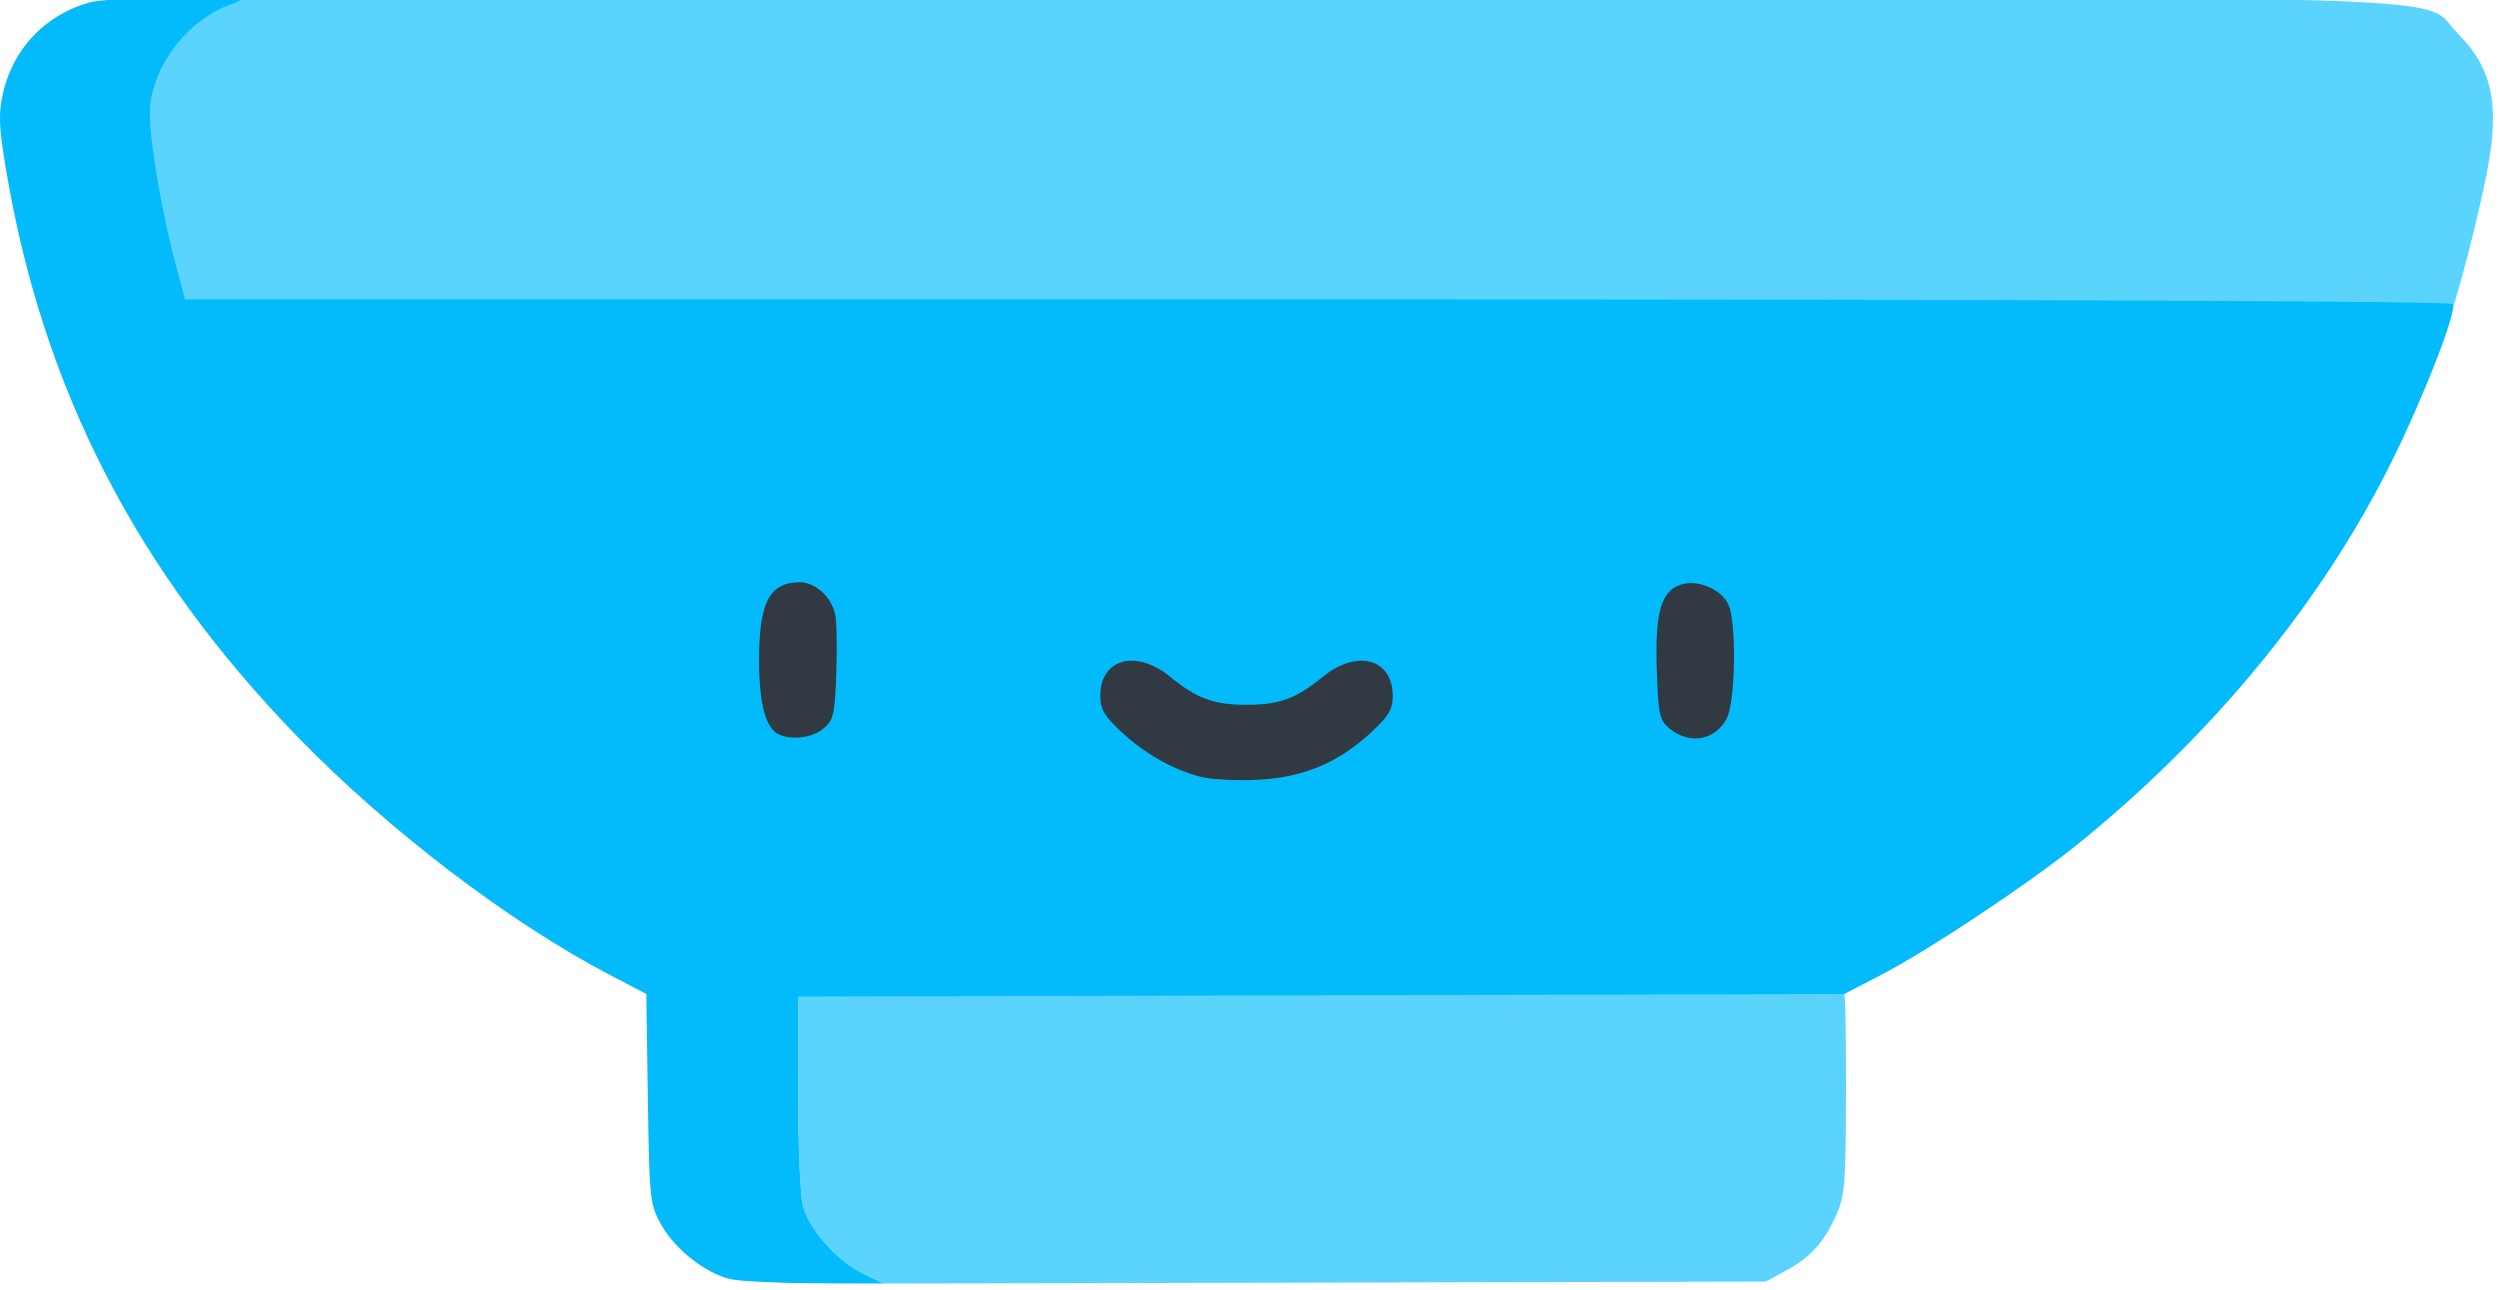 <?xml version="1.0" encoding="UTF-8" standalone="no"?>
<!-- Created with Inkscape (http://www.inkscape.org/) -->

<svg
   version="1.1"
   id="svg2"
   width="93.004"
   height="48"
   viewBox="0 0 93.004 48"
   sodipodi:docname="tal_48px.svg"
   inkscape:version="1.1.2 (b8e25be833, 2022-02-05)"
   xmlns:inkscape="http://www.inkscape.org/namespaces/inkscape"
   xmlns:sodipodi="http://sodipodi.sourceforge.net/DTD/sodipodi-0.dtd"
   xmlns="http://www.w3.org/2000/svg"
   xmlns:svg="http://www.w3.org/2000/svg">
  <defs
     id="defs6" />
  <sodipodi:namedview
     id="namedview4"
     pagecolor="#ffffff"
     bordercolor="#666666"
     borderopacity="1.0"
     inkscape:pageshadow="2"
     inkscape:pageopacity="0.0"
     inkscape:pagecheckerboard="0"
     showgrid="false"
     fit-margin-top="0"
     fit-margin-left="0"
     fit-margin-right="0"
     fit-margin-bottom="0"
     inkscape:zoom="4.8222655"
     inkscape:cx="27.061969"
     inkscape:cy="0.62211423"
     inkscape:window-width="1920"
     inkscape:window-height="1009"
     inkscape:window-x="-8"
     inkscape:window-y="-8"
     inkscape:window-maximized="1"
     inkscape:current-layer="g8" />
  <g
     inkscape:groupmode="layer"
     inkscape:label="Image"
     id="g8"
     transform="translate(-16.777,-267.708)">
    <g
       id="g66"
       transform="matrix(0.136,0,0,0.136,16.728,226.078)">
      <path
         style="fill:#5ad4fd;stroke-width:1.333"
         d="M 361.145,394.14 50.957,393.801 48.21,383.47 c -3.594,-13.513 -9.8,-38.867 -9.805,-46.524 -0.009,-12.623 10.305,-27.624 22.816,-31.098 3.351,-0.931 103.561,-0.502 300.203,-0.507 327.194,-0.008 300.458,-0.861 311.25,9.93 8.476,8.476 10.946,17.231 8.988,31.863 -1.733,12.953 -10.765,47.221 -11.881,46.737 -0.419,-0.182 -138.033,0.456 -308.636,0.27 z"
         id="path195"
         sodipodi:nodetypes="scssscssss" />
      <path
         style="fill:#5ad4fd;stroke-width:1.333"
         d="m 236.295,654.449 c -6.943,-3.348 -14.501,-11.912 -16.293,-18.362 -0.726,-2.615 -1.324,-16.604 -1.328,-31.087 l -0.007,-31.725 H 359.891 c 77.673,0 142.173,-0.364 143.333,-0.809 1.882,-0.722 2.106,7.574 2.08,32.392 -0.026,25.105 -0.294,28.393 -2.749,33.809 -3.384,7.464 -7.035,11.442 -13.888,15.13 l -5.333,2.87 -120.667,0.282 c -119.896,0.28 -120.667,0.252 -120.667,0.252 z"
         id="path72"
         sodipodi:nodetypes="ssccssssscscs" />
      <path
         style="fill:#03bafa;stroke-width:1.333"
         d="m 200.164,655.997 c -6.823,-1.611 -15.109,-8.089 -18.831,-14.723 -3.223,-5.744 -3.347,-6.892 -3.757,-34.613 l -0.423,-28.672 -10.196,-5.328 C 139.655,558.393 106.494,533.108 81.933,507.83 37.582,462.186 11.995,412.376 1.95,352.128 0.041,340.682 -0.089,337.067 1.204,331.461 3.996,319.352 12.827,310.116 24.788,306.795 c 2.866,-0.796 13.912,-1.424 24.545,-1.396 18.078,0.048 18.998,0.171 14.17,1.892 -12.229,4.359 -22.174,17.796 -22.166,29.948 0.005,7.658 3.279,26.912 6.873,40.428 l 2.748,10.333 H 360.734 c 195.804,0 310.065,0.469 310.564,1.276 1.194,1.932 -7.929,25.389 -16.874,43.391 -18.989,38.213 -48.856,74.564 -85.757,104.377 -13.355,10.789 -40.848,29.057 -53.914,35.823 l -9.914,5.133 -143.086,0.351 -143.086,0.351 0.008,26.316 c 0.004,14.474 0.602,28.455 1.328,31.069 1.794,6.458 9.372,14.991 16.293,18.347 l 5.705,2.766 -18.667,-0.07 c -10.267,-0.038 -20.693,-0.548 -23.169,-1.133 z"
         id="path70"
         sodipodi:nodetypes="ssscssssssssscsssssccccsscsss" />
      <path
         style="fill:#313942;stroke-width:1.333"
         d="m 328.979,518.634 c -7.593,-1.918 -15.261,-6.224 -21.779,-12.232 -4.705,-4.337 -5.867,-6.299 -5.867,-9.905 0,-10.234 9.789,-12.913 19.152,-5.241 7.267,5.955 11.867,7.641 20.848,7.641 8.981,0 13.582,-1.686 20.848,-7.641 9.362,-7.672 19.152,-4.993 19.152,5.241 0,3.632 -1.173,5.578 -6.1,10.119 -8.923,8.225 -18.569,12.211 -30.973,12.799 -5.643,0.268 -12.52,-0.084 -15.281,-0.781 z M 213.639,507.108 c -3.773,-1.518 -5.639,-8.287 -5.639,-20.462 0,-15.728 2.817,-21.175 11,-21.269 4.225,-0.049 8.56,3.741 9.763,8.535 0.457,1.821 0.622,9.09 0.367,16.153 -0.419,11.595 -0.77,13.089 -3.612,15.389 -2.989,2.419 -8.183,3.143 -11.88,1.655 z m 243.509,-1.654 c -2.883,-2.332 -3.186,-3.723 -3.598,-16.507 -0.507,-15.738 1.316,-21.61 7.167,-23.078 4.539,-1.139 10.615,1.604 12.444,5.618 2.235,4.904 1.926,26.502 -0.444,31.085 -3.122,6.038 -10.076,7.325 -15.568,2.882 z"
         id="path68" />
    </g>
  </g>
</svg>
